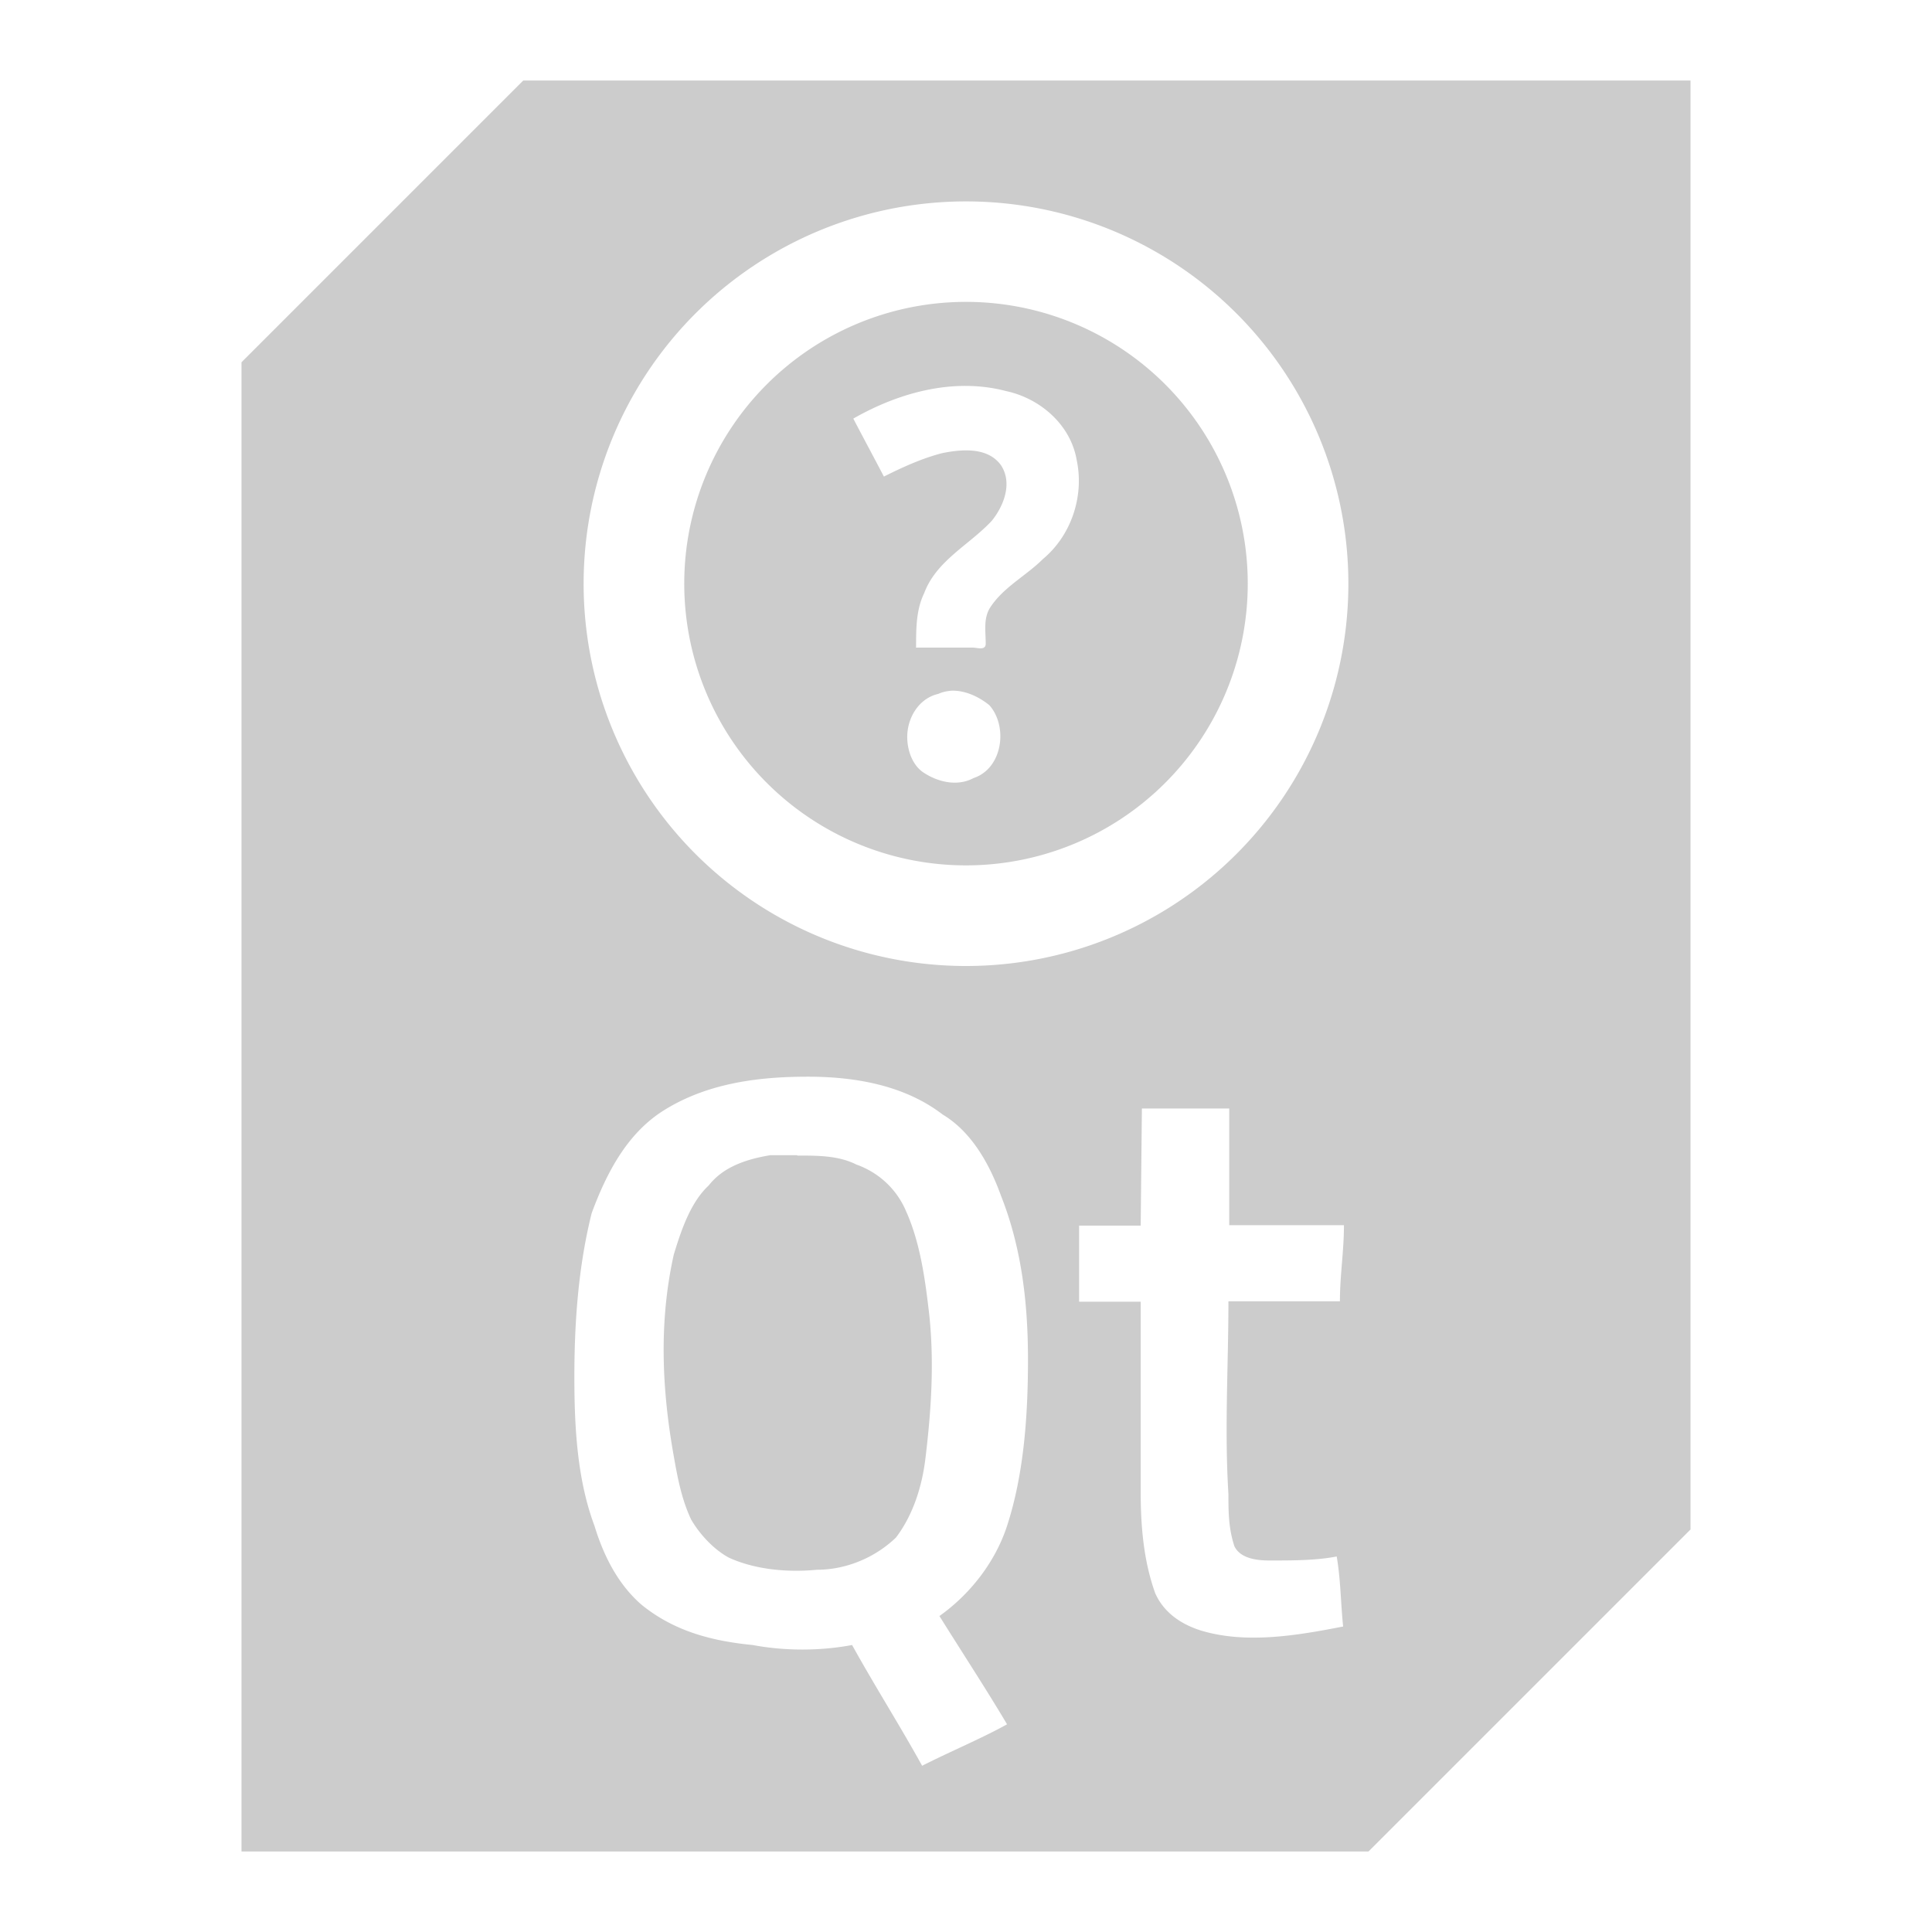 <svg xmlns="http://www.w3.org/2000/svg" xmlns:xlink="http://www.w3.org/1999/xlink" width="48" height="48">
  <defs id="acyl-settings">
    <linearGradient x1="0%" y1="0%" x2="0%" y2="100%" id="acyl-gradient">
      <stop offset="0%" style="stop-color:#CCCCCC;stop-opacity:1"/>
      <stop offset="100%" style="stop-color:#CCCCCC;stop-opacity:1"/>
    </linearGradient>
    <g id="acyl-filter">
  </g>
    <g id="acyl-drawing">
      <path id="path-main" d="M 13 2 L 6 9 L 6 46 L 34 46 L 42 38 L 42 2 L 13 2 z M 24 5.004 A 9.497 9.497 0 0 1 33.5 14.5 A 9.497 9.497 0 0 1 24 24 A 9.497 9.497 0 0 1 14.5 14.5 A 9.497 9.497 0 0 1 24 5.004 z M 24 7.5 A 7 7 0 0 0 17 14.5 A 7 7 0 0 0 24 21.5 A 7 7 0 0 0 31 14.5 A 7 7 0 0 0 24 7.5 z M 24.01 9.588 C 24.34 9.59 24.67 9.63 24.99 9.715 C 25.84 9.895 26.6 10.55 26.75 11.43 C 26.94 12.32 26.62 13.3 25.91 13.89 C 25.49 14.31 24.92 14.59 24.59 15.11 C 24.43 15.38 24.49 15.7 24.49 15.99 C 24.49 16.17 24.28 16.09 24.17 16.09 L 22.75 16.09 L 22.76 16.08 C 22.76 15.62 22.76 15.15 22.96 14.74 C 23.26 13.93 24.08 13.54 24.64 12.94 C 24.94 12.57 25.16 12 24.87 11.56 C 24.54 11.1 23.89 11.16 23.4 11.26 C 22.9 11.39 22.42 11.61 21.96 11.84 C 21.71 11.36 21.45 10.88 21.2 10.4 C 22.05 9.914 23.03 9.581 24.01 9.588 z M 23.64 17.16 C 23.98 17.15 24.32 17.31 24.58 17.52 C 25.05 18.05 24.91 19.09 24.19 19.33 C 23.8 19.54 23.33 19.44 22.97 19.21 C 22.67 19.03 22.54 18.64 22.54 18.31 C 22.54 17.83 22.83 17.35 23.31 17.24 C 23.42 17.19 23.53 17.17 23.64 17.16 z M 20.07 26.75 C 21.24 26.75 22.47 26.96 23.42 27.69 C 24.14 28.12 24.59 28.93 24.87 29.71 C 25.39 31.02 25.54 32.41 25.54 33.78 C 25.54 35.16 25.44 36.62 25.02 37.91 C 24.74 38.77 24.14 39.58 23.34 40.15 C 23.94 41.11 24.51 41.98 25.02 42.84 C 24.37 43.2 23.64 43.5 22.91 43.87 C 22.34 42.84 21.74 41.9 21.17 40.87 C 20.37 41.02 19.5 41.02 18.7 40.87 C 17.67 40.77 16.74 40.52 15.94 39.87 C 15.34 39.35 14.99 38.63 14.77 37.91 C 14.34 36.76 14.27 35.46 14.27 34.21 C 14.27 32.84 14.37 31.46 14.7 30.14 C 15.07 29.14 15.57 28.19 16.44 27.62 C 17.54 26.91 18.84 26.75 20.07 26.75 z M 28.37 27.54 L 30.54 27.54 L 30.54 30.44 L 33.39 30.44 C 33.39 31.09 33.29 31.68 33.29 32.33 L 30.52 32.33 C 30.52 33.93 30.42 35.51 30.52 37.12 C 30.52 37.55 30.52 37.97 30.67 38.42 C 30.81 38.7 31.17 38.77 31.54 38.77 C 32.12 38.77 32.7 38.77 33.21 38.67 C 33.31 39.25 33.31 39.84 33.37 40.41 C 32.2 40.64 30.97 40.84 29.87 40.52 C 29.37 40.37 28.92 40.08 28.7 39.58 C 28.41 38.77 28.34 37.91 28.34 37.06 L 28.34 32.34 L 26.81 32.34 L 26.81 30.45 L 28.34 30.45 L 28.37 27.54 z M 19.14 28.7 C 18.54 28.8 17.97 28.99 17.61 29.45 C 17.17 29.86 16.94 30.51 16.74 31.17 C 16.37 32.83 16.44 34.5 16.74 36.18 C 16.84 36.75 16.94 37.26 17.17 37.75 C 17.39 38.13 17.74 38.5 18.11 38.7 C 18.77 39 19.57 39.07 20.3 39 C 21.02 39 21.74 38.7 22.26 38.2 C 22.7 37.62 22.91 36.9 22.99 36.25 C 23.14 35.02 23.21 33.86 23.09 32.69 C 22.99 31.82 22.87 30.89 22.51 30.09 C 22.29 29.57 21.86 29.14 21.27 28.93 C 20.83 28.71 20.32 28.71 19.82 28.71 L 19.79 28.7 L 19.14 28.7 z"/>
    </g>
  </defs>
  <g id="acyl-visual">
    <use id="visible1" style="fill:url(#acyl-gradient)" xlink:href="#acyl-drawing"/>
  </g>
</svg>
